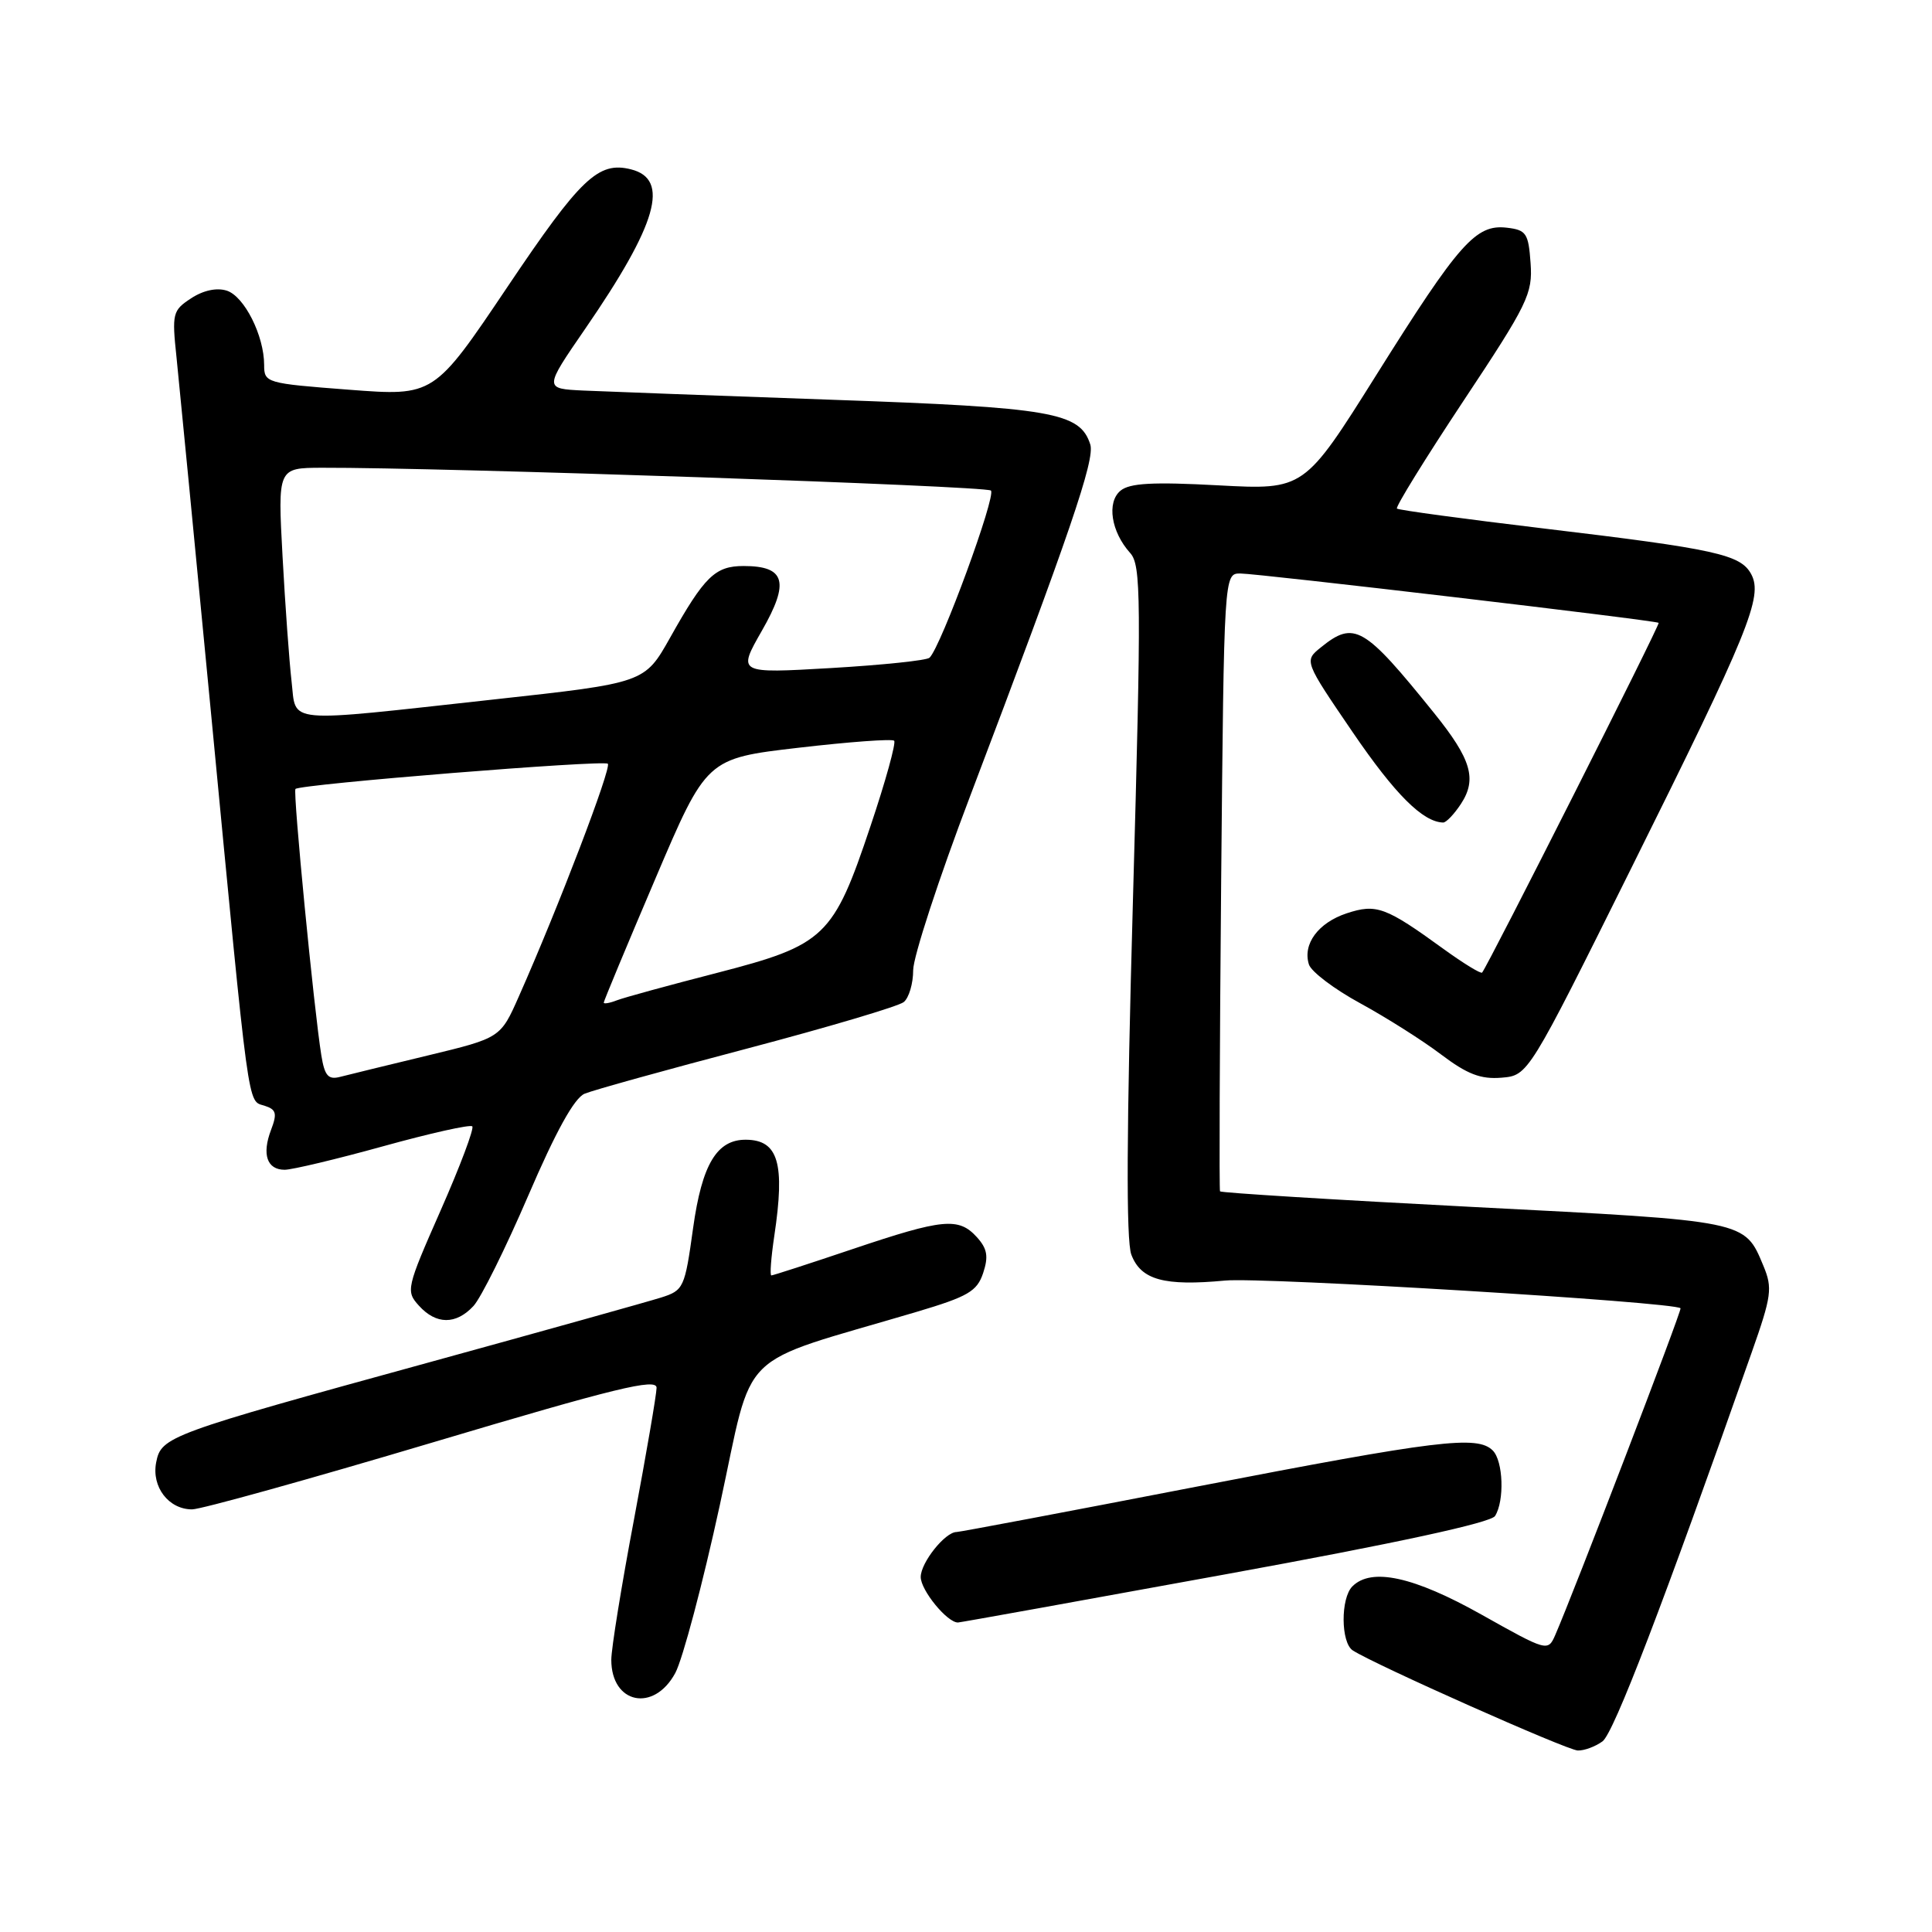 <?xml version="1.0" encoding="UTF-8" standalone="no"?>
<!DOCTYPE svg PUBLIC "-//W3C//DTD SVG 1.1//EN" "http://www.w3.org/Graphics/SVG/1.1/DTD/svg11.dtd" >
<svg xmlns="http://www.w3.org/2000/svg" xmlns:xlink="http://www.w3.org/1999/xlink" version="1.1" viewBox="0 0 256 256">
 <g >
 <path fill="currentColor"
d=" M 212.34 230.74 C 213.82 229.66 220.34 212.67 232.10 179.23 C 234.75 171.71 234.89 170.68 233.66 167.73 C 231.14 161.70 231.62 161.80 195.38 159.94 C 176.95 158.99 161.78 158.05 161.66 157.86 C 161.54 157.66 161.61 139.16 161.81 116.75 C 162.19 76.00 162.19 76.00 164.34 75.99 C 166.67 75.99 219.32 82.19 219.78 82.53 C 220.02 82.70 197.27 127.75 196.39 128.87 C 196.23 129.07 193.94 127.67 191.30 125.76 C 183.60 120.17 182.38 119.72 178.44 121.02 C 174.67 122.27 172.58 125.10 173.44 127.80 C 173.74 128.75 176.80 131.07 180.24 132.94 C 183.68 134.82 188.51 137.87 190.96 139.73 C 194.42 142.34 196.20 143.03 198.96 142.80 C 202.50 142.50 202.50 142.50 216.17 115.00 C 231.75 83.68 233.63 79.05 232.05 76.09 C 230.65 73.47 227.38 72.75 204.50 70.02 C 194.05 68.77 185.32 67.59 185.10 67.39 C 184.88 67.19 188.84 60.78 193.91 53.13 C 202.46 40.25 203.10 38.92 202.81 34.87 C 202.53 30.90 202.24 30.47 199.65 30.17 C 195.55 29.70 193.36 32.17 182.40 49.64 C 172.81 64.92 172.81 64.92 161.44 64.31 C 152.74 63.84 149.69 64.01 148.47 65.02 C 146.62 66.56 147.23 70.47 149.75 73.27 C 151.21 74.88 151.24 79.07 150.12 119.30 C 149.27 149.68 149.20 164.41 149.91 166.25 C 151.18 169.60 154.25 170.44 162.34 169.68 C 167.35 169.20 221.85 172.52 222.68 173.35 C 222.90 173.56 208.44 211.26 206.06 216.69 C 205.11 218.85 204.97 218.81 196.30 213.94 C 187.32 208.90 181.72 207.68 179.20 210.20 C 177.62 211.78 177.66 217.66 179.25 218.69 C 182.21 220.60 207.64 231.91 209.06 231.95 C 209.92 231.98 211.39 231.43 212.34 230.74 Z  M 89.48 221.68 C 90.46 219.85 93.12 209.83 95.38 199.43 C 99.99 178.24 97.15 181.04 121.42 173.84 C 128.28 171.80 129.46 171.11 130.27 168.69 C 131.00 166.49 130.82 165.46 129.45 163.94 C 127.03 161.27 124.97 161.47 113.00 165.50 C 107.28 167.43 102.43 169.00 102.21 169.00 C 101.99 169.00 102.17 166.64 102.60 163.75 C 104.04 154.14 103.13 151.06 98.86 151.02 C 94.99 150.98 93.02 154.27 91.84 162.72 C 90.74 170.66 90.59 170.98 87.60 171.93 C 85.89 172.47 72.12 176.32 57.00 180.48 C 22.17 190.05 21.36 190.35 20.69 193.79 C 20.07 197.03 22.35 200.00 25.45 200.00 C 26.63 200.00 40.96 196.01 57.30 191.14 C 81.55 183.91 87.00 182.58 87.00 183.89 C 86.99 184.78 85.64 192.64 84.00 201.38 C 82.35 210.11 81.00 218.46 81.00 219.93 C 81.00 225.78 86.64 226.94 89.48 221.68 Z  M 162.36 208.61 C 185.04 204.48 197.53 201.77 198.10 200.88 C 199.37 198.87 199.19 193.59 197.80 192.20 C 195.76 190.16 190.55 190.80 158.50 197.00 C 141.45 200.30 127.16 203.00 126.75 203.00 C 125.23 203.00 122.00 207.06 122.00 208.96 C 122.00 210.72 125.52 215.02 126.94 214.99 C 127.25 214.98 143.19 212.11 162.36 208.61 Z  M 62.73 173.06 C 63.73 171.99 66.99 165.41 69.99 158.44 C 73.65 149.92 76.10 145.48 77.47 144.92 C 78.59 144.45 88.28 141.76 99.00 138.94 C 109.72 136.11 119.06 133.34 119.75 132.78 C 120.44 132.22 121.00 130.32 121.00 128.56 C 121.00 126.80 124.40 116.39 128.57 105.43 C 141.79 70.60 145.10 60.90 144.47 58.90 C 143.11 54.63 139.41 53.99 110.24 52.97 C 94.98 52.43 80.16 51.88 77.29 51.75 C 72.08 51.50 72.08 51.50 77.54 43.57 C 87.10 29.68 88.80 23.74 83.61 22.44 C 79.28 21.35 76.94 23.58 67.23 38.03 C 57.50 52.50 57.50 52.50 46.25 51.64 C 35.25 50.80 35.00 50.73 35.00 48.36 C 35.00 44.48 32.37 39.25 30.04 38.51 C 28.71 38.09 26.93 38.47 25.32 39.53 C 22.87 41.13 22.77 41.53 23.39 47.36 C 23.74 50.74 25.82 72.17 28.01 95.00 C 33.09 148.09 32.77 145.79 35.04 146.51 C 36.61 147.01 36.75 147.53 35.91 149.73 C 34.68 152.97 35.38 155.00 37.72 155.00 C 38.70 155.00 44.58 153.60 50.79 151.88 C 57.00 150.16 62.31 148.97 62.58 149.25 C 62.85 149.52 60.97 154.53 58.39 160.38 C 53.84 170.70 53.76 171.08 55.51 173.01 C 57.79 175.53 60.41 175.55 62.73 173.06 Z  M 193.59 106.51 C 195.73 103.23 194.96 100.61 190.04 94.50 C 180.72 82.94 179.45 82.20 175.01 85.79 C 172.80 87.58 172.80 87.58 179.25 97.04 C 184.86 105.26 188.54 108.93 191.23 108.99 C 191.63 108.99 192.69 107.88 193.59 106.51 Z  M 42.58 139.85 C 41.61 133.87 38.79 104.87 39.15 104.54 C 39.84 103.90 80.00 100.67 80.54 101.20 C 81.06 101.72 74.01 120.18 68.76 132.01 C 66.32 137.53 66.32 137.53 56.67 139.86 C 51.36 141.14 46.15 142.41 45.07 142.69 C 43.50 143.10 43.02 142.56 42.58 139.85 Z  M 80.00 132.85 C 80.00 132.65 83.06 125.29 86.81 116.50 C 93.62 100.50 93.62 100.50 105.81 99.08 C 112.51 98.30 118.21 97.88 118.48 98.15 C 118.75 98.42 117.35 103.51 115.35 109.45 C 110.42 124.18 109.34 125.21 94.98 128.92 C 88.65 130.55 82.68 132.18 81.73 132.55 C 80.78 132.92 80.00 133.05 80.00 132.85 Z  M 38.63 90.25 C 38.33 87.64 37.79 80.21 37.44 73.75 C 36.80 62.00 36.80 62.00 42.65 61.98 C 58.57 61.93 130.60 64.38 131.30 65.00 C 132.04 65.65 124.69 85.69 123.17 87.15 C 122.80 87.51 116.92 88.12 110.11 88.52 C 97.72 89.24 97.72 89.24 100.95 83.58 C 104.66 77.11 104.06 75.00 98.53 75.00 C 94.76 75.00 93.35 76.37 88.79 84.50 C 85.42 90.49 85.42 90.49 65.46 92.68 C 37.22 95.78 39.30 95.97 38.63 90.25 Z "/>
</g>
</svg>
